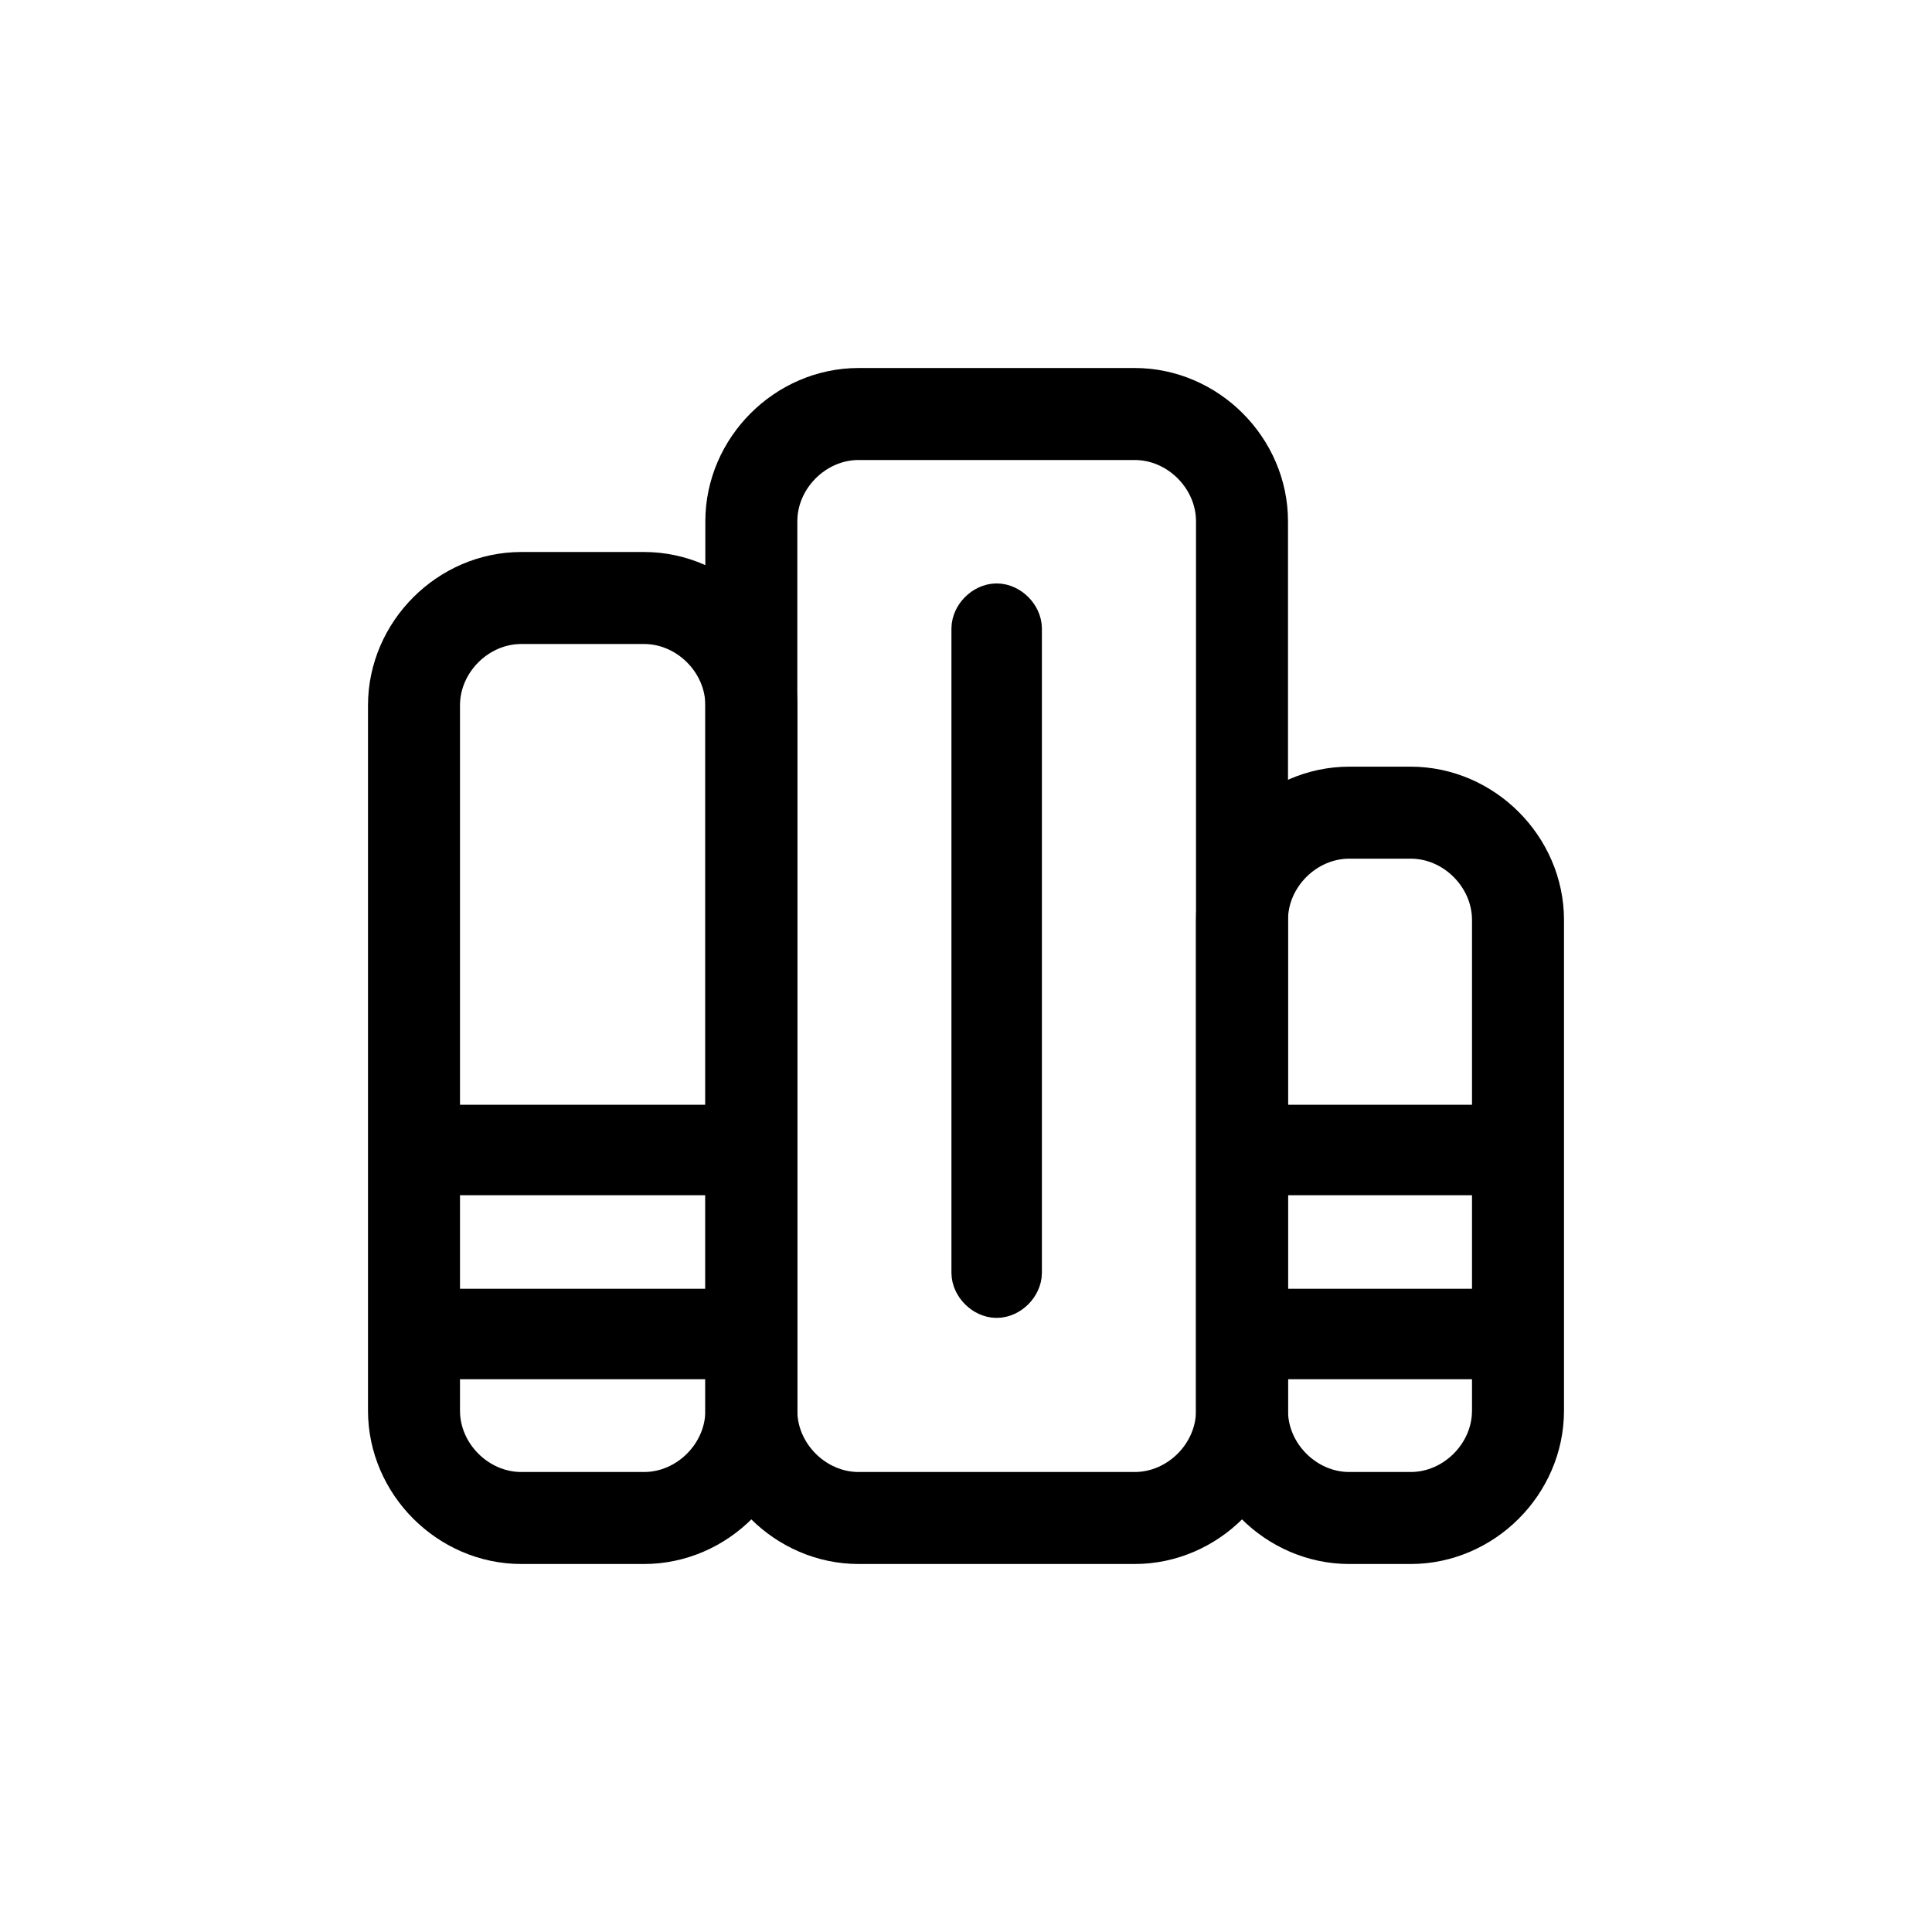<?xml version="1.0" encoding="utf-8"?>
<!-- Generator: Adobe Illustrator 26.2.1, SVG Export Plug-In . SVG Version: 6.00 Build 0)  -->
<svg version="1.1" id="图层_1" xmlns="http://www.w3.org/2000/svg" xmlns:xlink="http://www.w3.org/1999/xlink" x="0px" y="0px"
	 viewBox="0 0 63 63" style="enable-background:new 0 0 63 63;" xml:space="preserve">
<style type="text/css">
	.st0{fill:none;stroke:#000000;stroke-width:3;}
	.st1{fill:none;stroke:#000000;stroke-width:1.75;}
</style>
<g id="ic_书架" transform="translate(12, 12)">
	<path id="矩形" class="st0" d="M5,7.5h4c1.9,0,3.5,1.6,3.5,3.5v23c0,1.9-1.6,3.5-3.5,3.5H5c-1.9,0-3.5-1.6-3.5-3.5V11
		C1.5,9.1,3.1,7.5,5,7.5z"/>
	<rect id="矩形_00000101817659192576576610000014693680232536399546_" x="2.9" y="30.9" class="st1" width="8.2" height="1.2"/>
	<rect id="矩形备份-3" x="2.9" y="24.9" class="st1" width="8.2" height="1.2"/>
	<path id="矩形备份-4" class="st1" d="M20.5,7.9L20.5,7.9c-0.3,0-0.6,0.3-0.6,0.6v21c0,0.3,0.3,0.6,0.6,0.6l0,0
		c0.3,0,0.6-0.3,0.6-0.6v-21C21.1,8.2,20.8,7.9,20.5,7.9z"/>
	<rect id="矩形备份-6" x="27.9" y="30.9" class="st1" width="10.2" height="1.2"/>
	<rect id="矩形备份-7" x="27.9" y="24.9" class="st1" width="10.2" height="1.2"/>
	<path id="矩形备份-2" class="st0" d="M32,14.5h2c1.9,0,3.5,1.6,3.5,3.5v16c0,1.9-1.6,3.5-3.5,3.5h-2c-1.9,0-3.5-1.6-3.5-3.5V18
		C28.5,16.1,30.1,14.5,32,14.5z"/>
	<path id="矩形备份" class="st0" d="M16,1.5h9c1.9,0,3.5,1.6,3.5,3.5v29c0,1.9-1.6,3.5-3.5,3.5h-9c-1.9,0-3.5-1.6-3.5-3.5V5
		C12.5,3.1,14.1,1.5,16,1.5z"/>
</g>
</svg>

